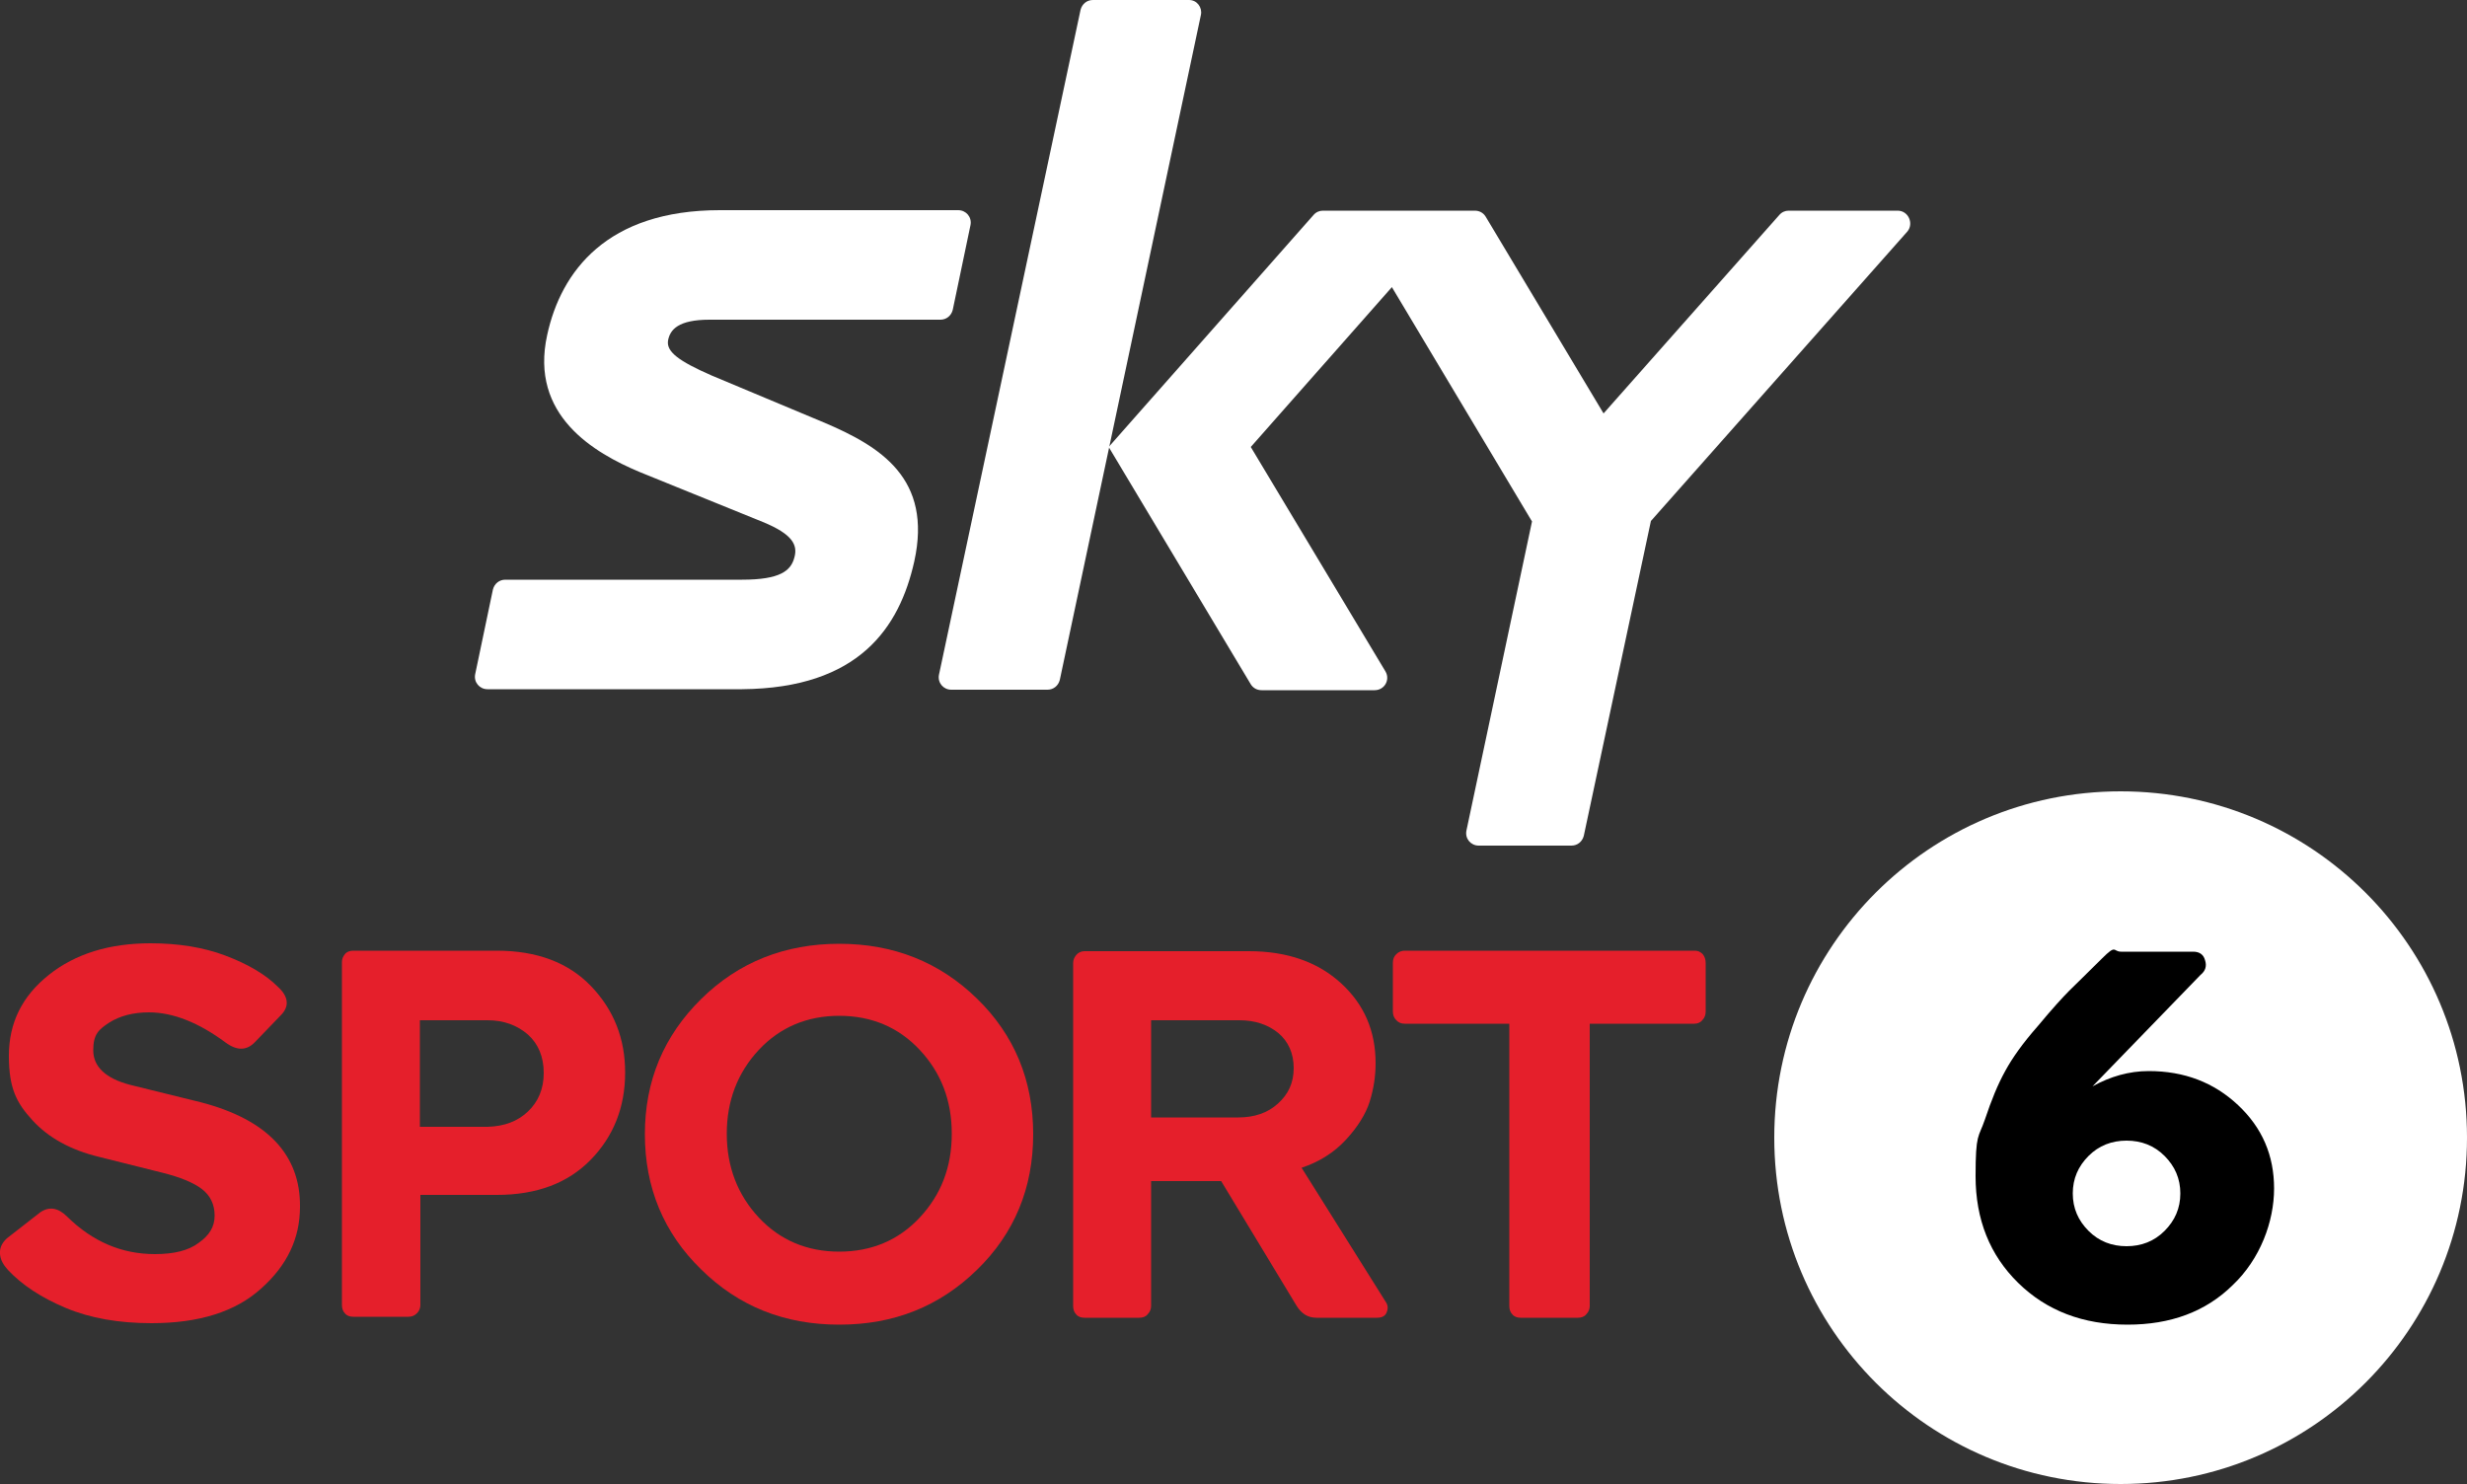 <?xml version="1.0" encoding="UTF-8"?>
<svg id="_Слой_1" data-name="Слой_1" xmlns="http://www.w3.org/2000/svg" version="1.1" viewBox="0 0 500 300.8">
  <rect x="0" y="0" width="500" height="300.8" fill="#333333" stroke="none"/>
  <!-- Generator: Adobe Illustrator 29.8.2, SVG Export Plug-In . SVG Version: 2.1.1 Build 3)  -->
  <defs>
    <style>
      .st0 {
        fill: #e51f2b;
      }

      .st1 {
        fill: #fff;
      }
    </style>
  </defs>
  <path class="st0" d="M40.6,223.4l-14.2-3.5c-5-1.3-7.5-3.7-7.5-7s1.1-4.2,3.2-5.6c2.2-1.4,4.9-2.1,8.1-2.1,4.9,0,10.1,2.1,15.5,6.1,2.3,1.7,4.3,1.7,6-.1l5.2-5.4c1.8-1.8,1.6-3.8-.6-5.8-2.5-2.5-6.1-4.6-10.6-6.3-4.5-1.7-9.6-2.5-15.2-2.5-8.3,0-15.2,2.1-20.6,6.4-5.4,4.3-8.1,9.7-8.1,16.4s1.6,9.6,4.8,13.1c3.2,3.5,7.7,6,13.5,7.4l12.8,3.2c3.6.9,6.3,2,8,3.3s2.6,3.1,2.6,5.4-1.1,4-3.2,5.5c-2.1,1.6-5.1,2.3-8.9,2.3-6.7,0-12.6-2.5-17.8-7.6-1.8-1.8-3.6-2.1-5.4-.9l-6.8,5.3C.3,252-.1,253.1,0,254.2c.1,1.2.7,2.2,1.6,3.2,2.8,3,6.7,5.6,11.7,7.7,5,2.1,10.8,3.1,17.4,3.1,9.6,0,17-2.3,22.2-7,5.3-4.7,7.9-10.2,7.9-16.6.1-10.5-6.6-17.7-20.2-21.2"/>
  <path class="st0" d="M119.8,199.9c-4.6-4.8-11-7.2-19.1-7.2h-29.1c-.7,0-1.3.2-1.7.7-.4.5-.6,1-.6,1.6v69.5c0,.7.2,1.3.6,1.7.4.5,1,.7,1.7.7h11.2c.6,0,1.2-.2,1.7-.7s.7-1.1.7-1.7v-22.3h15.5c8.1,0,14.4-2.4,19-7.1,4.6-4.7,7-10.6,7-17.7,0-6.9-2.3-12.7-6.9-17.5M107,225.3c-2.1,2-4.8,3-8.2,3.1h-13.7v-21.6h13.7c3.3,0,6,1,8.2,2.9,2.1,1.9,3.2,4.5,3.2,7.8,0,3.2-1.1,5.8-3.2,7.8"/>
  <path class="st0" d="M198,202.4c-7.6-7.4-16.9-11.1-27.9-11.1s-20.4,3.7-28,11.2-11.4,16.6-11.4,27.4,3.8,20,11.4,27.4c7.6,7.5,16.9,11.2,28,11.2s20.3-3.7,27.9-11.1c7.6-7.4,11.4-16.6,11.4-27.5s-3.8-20.1-11.4-27.5M186.4,246.8c-4.3,4.6-9.8,6.9-16.3,6.9s-12-2.3-16.3-6.9c-4.3-4.6-6.5-10.3-6.5-17s2.2-12.4,6.5-17,9.8-6.9,16.3-6.9,12,2.3,16.3,6.9c4.3,4.6,6.5,10.2,6.5,17s-2.2,12.4-6.5,17"/>
  <path class="st0" d="M280.8,263.8l-17-27.1c3.6-1.2,6.6-3.1,9-5.7,2.4-2.6,4-5.2,4.8-7.7.8-2.6,1.2-5.1,1.2-7.8,0-6.5-2.3-11.9-7-16.2s-10.9-6.5-18.7-6.5h-33.3c-.7,0-1.3.3-1.7.8s-.6,1-.6,1.6v69.5c0,.7.2,1.3.6,1.7.4.5,1,.7,1.7.7h11.1c.7,0,1.3-.2,1.7-.7.5-.5.7-1.1.7-1.7v-25.3h14.2l15.3,25.3c1,1.6,2.3,2.4,4,2.4h12.3c.9,0,1.6-.3,1.9-1,.4-.9.3-1.6-.2-2.3M259,223.7c-2.1,1.9-4.8,2.8-8,2.8h-17.7v-19.7h17.9c3.2,0,5.8.9,7.9,2.6,2,1.7,3.1,4.1,3.1,7.1s-1.1,5.3-3.2,7.2"/>
  <path class="st0" d="M345.1,193.4c-.5-.5-1-.7-1.6-.7h-58.8c-.6,0-1.2.2-1.7.7s-.7,1-.7,1.8v9.8c0,.7.2,1.3.7,1.8s1,.7,1.7.7h21.2v57.2c0,.7.2,1.3.6,1.7.4.5,1,.7,1.7.7h11.6c.7,0,1.3-.2,1.7-.7.5-.5.7-1.1.7-1.7v-57.2h21.2c.6,0,1.2-.2,1.6-.7.5-.5.7-1.1.7-1.8v-9.8c0-.7-.2-1.3-.6-1.8"/>
  <path class="st1" d="M166.9,85.6l-22.7-9.5c-6.6-2.9-9.2-4.8-8.8-7.1.4-2.2,2.1-4.2,8.4-4.2h46.8c1.2,0,2.2-.8,2.5-2l3.6-17.2c.3-1.6-.9-3-2.5-3h-48.3c-22.9,0-32.2,12.4-35,25.3-3.6,16.3,9.5,23.9,18.8,27.8l24.9,10.1c6.1,2.5,7.1,4.7,6.4,7.2-.7,2.7-2.9,4.5-10.6,4.5h-48c-1.2,0-2.2.8-2.5,2l-3.6,17.2c-.3,1.6.9,3,2.5,3h51.6c23.7-.2,31.9-12.5,34.9-25.9,3.7-16.8-6.8-23.3-18.4-28.2"/>
  <path class="st1" d="M384.6,42.7h-22.1c-.7,0-1.4.3-1.9.9l-35.6,40.2-23.9-39.9c-.5-.8-1.3-1.2-2.2-1.2h-30.8c-.7,0-1.4.3-1.9.9l-41.5,47,28.8,48.1c.5.8,1.3,1.2,2.2,1.2h22.9c2,0,3.2-2.1,2.2-3.8l-27.3-45.5,28.6-32.4,28.4,47.5-13.3,62.7c-.3,1.6.9,3,2.5,3h18.8c1.2,0,2.2-.8,2.5-2l13.6-63.8,52-58.7c1.3-1.6.2-4.2-2-4.2"/>
  <path class="st1" d="M241,0h-19.5C220.3,0,219.3.8,219,2l-28.7,134.8c-.3,1.6.9,3,2.5,3h19.5c1.2,0,2.2-.8,2.5-2L243.4,3C243.7,1.5,242.6,0,241,0"/>
  <path class="st1" d="M359.6,230.6c0-38.8,31.4-70.2,70.2-70.2s70.2,31.4,70.2,70.2-31.4,70.2-70.2,70.2-70.2-31.4-70.2-70.2"/>
  <path d="M431.2,268.5c-9,0-16.4-2.8-22.2-8.5-5.7-5.6-8.6-12.8-8.6-21.6s.6-7.7,1.9-11.5c1.3-3.9,2.6-7.1,4.1-9.8,1.4-2.6,3.6-5.7,6.6-9.1,2.9-3.5,5.1-5.9,6.4-7.2,1.4-1.4,3.6-3.5,6.6-6.5s2.2-1.4,3.9-1.4h14.6c1.3,0,2.1.6,2.4,1.7.4,1.2.1,2.2-.9,3l-21.9,22.6c3.6-2,7.4-3.1,11.4-3.1,7.2,0,13.2,2.3,18.1,6.9,4.9,4.6,7.3,10.2,7.3,16.9s-2.8,14.3-8.4,19.6c-5.5,5.4-12.6,8-21.3,8M438.7,234.3c-2.1-2.1-4.7-3.1-7.7-3.1s-5.6,1-7.7,3.1-3.2,4.6-3.2,7.6,1.1,5.5,3.2,7.6,4.7,3.1,7.7,3.1,5.6-1,7.7-3.1,3.2-4.6,3.2-7.6c0-3-1.1-5.5-3.2-7.6"/>
</svg>